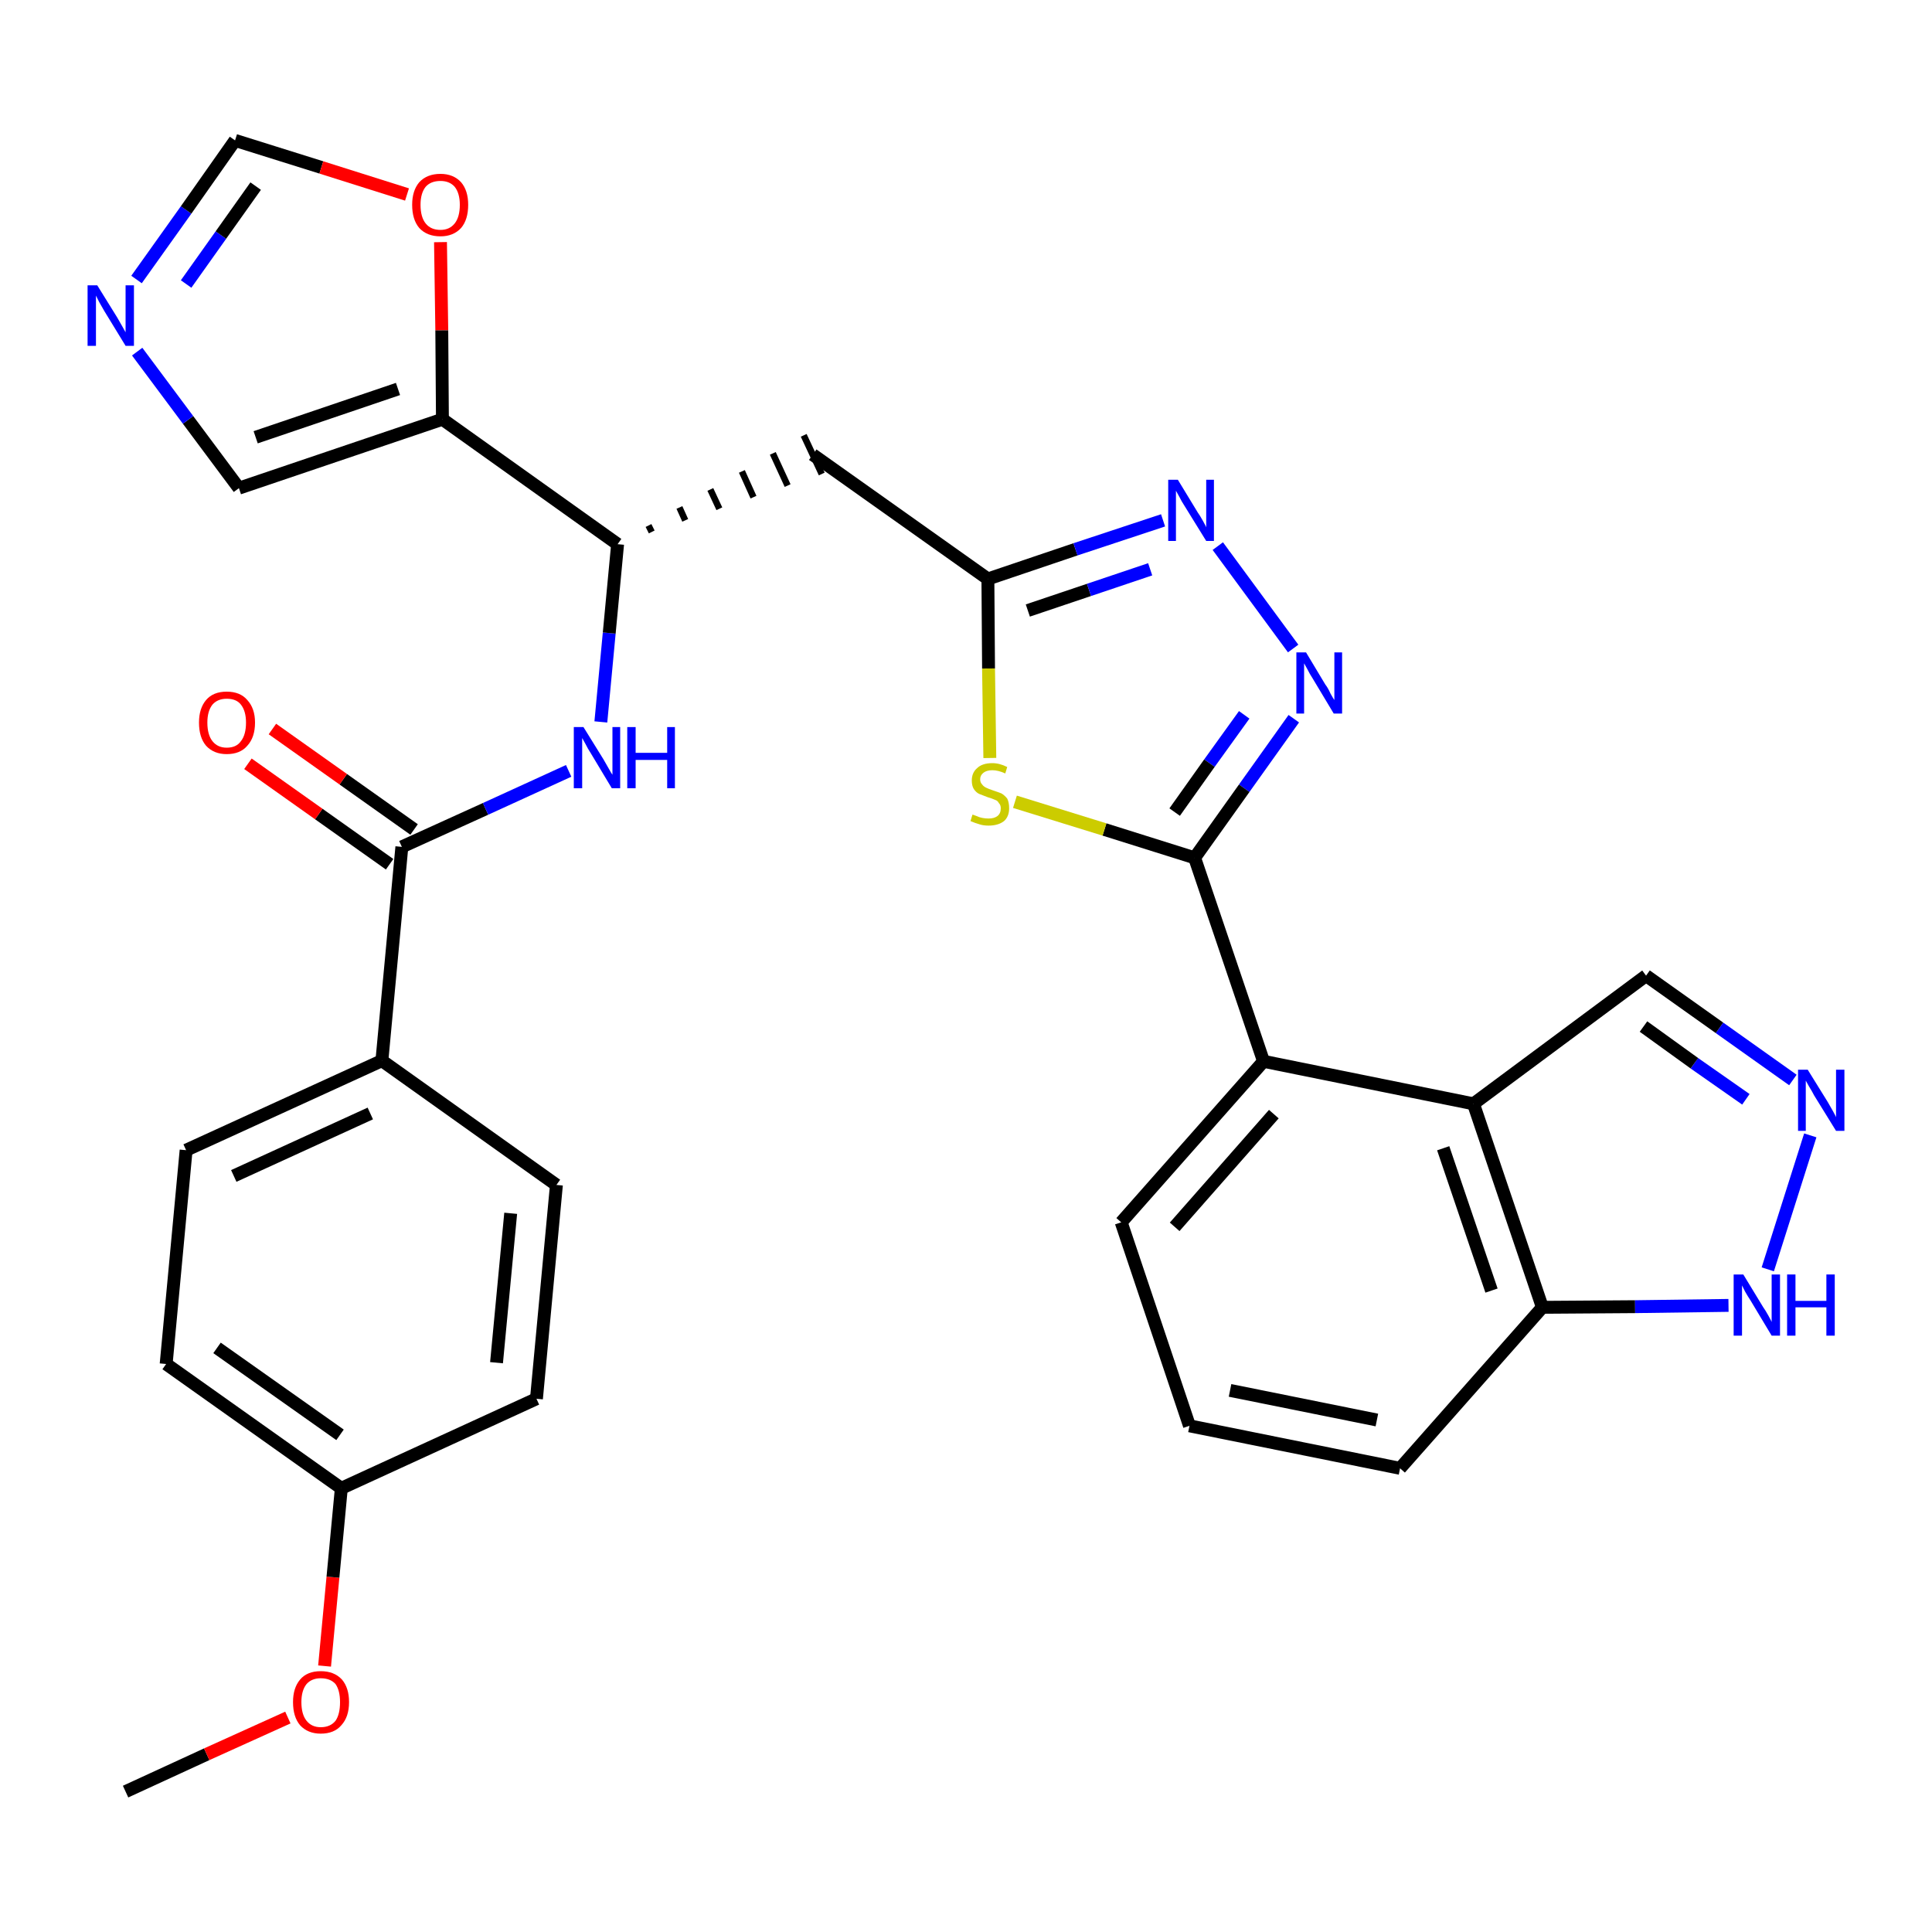 <?xml version='1.0' encoding='iso-8859-1'?>
<svg version='1.1' baseProfile='full'
              xmlns='http://www.w3.org/2000/svg'
                      xmlns:rdkit='http://www.rdkit.org/xml'
                      xmlns:xlink='http://www.w3.org/1999/xlink'
                  xml:space='preserve'
width='300px' height='300px' viewBox='0 0 300 300'>
<!-- END OF HEADER -->
<path class='bond-0 atom-0 atom-1' d='M 19.5,278.2 L 32.1,272.4' style='fill:none;fill-rule:evenodd;stroke:#000000;stroke-width:2.0px;stroke-linecap:butt;stroke-linejoin:miter;stroke-opacity:1' />
<path class='bond-0 atom-0 atom-1' d='M 32.1,272.4 L 44.7,266.7' style='fill:none;fill-rule:evenodd;stroke:#FF0000;stroke-width:2.0px;stroke-linecap:butt;stroke-linejoin:miter;stroke-opacity:1' />
<path class='bond-1 atom-1 atom-2' d='M 50.4,258.7 L 51.7,244.9' style='fill:none;fill-rule:evenodd;stroke:#FF0000;stroke-width:2.0px;stroke-linecap:butt;stroke-linejoin:miter;stroke-opacity:1' />
<path class='bond-1 atom-1 atom-2' d='M 51.7,244.9 L 53.0,231.1' style='fill:none;fill-rule:evenodd;stroke:#000000;stroke-width:2.0px;stroke-linecap:butt;stroke-linejoin:miter;stroke-opacity:1' />
<path class='bond-2 atom-2 atom-3' d='M 53.0,231.1 L 25.8,211.8' style='fill:none;fill-rule:evenodd;stroke:#000000;stroke-width:2.0px;stroke-linecap:butt;stroke-linejoin:miter;stroke-opacity:1' />
<path class='bond-2 atom-2 atom-3' d='M 52.8,222.8 L 33.7,209.3' style='fill:none;fill-rule:evenodd;stroke:#000000;stroke-width:2.0px;stroke-linecap:butt;stroke-linejoin:miter;stroke-opacity:1' />
<path class='bond-31 atom-31 atom-2' d='M 83.3,217.2 L 53.0,231.1' style='fill:none;fill-rule:evenodd;stroke:#000000;stroke-width:2.0px;stroke-linecap:butt;stroke-linejoin:miter;stroke-opacity:1' />
<path class='bond-3 atom-3 atom-4' d='M 25.8,211.8 L 28.9,178.6' style='fill:none;fill-rule:evenodd;stroke:#000000;stroke-width:2.0px;stroke-linecap:butt;stroke-linejoin:miter;stroke-opacity:1' />
<path class='bond-4 atom-4 atom-5' d='M 28.9,178.6 L 59.3,164.7' style='fill:none;fill-rule:evenodd;stroke:#000000;stroke-width:2.0px;stroke-linecap:butt;stroke-linejoin:miter;stroke-opacity:1' />
<path class='bond-4 atom-4 atom-5' d='M 36.3,182.6 L 57.5,172.9' style='fill:none;fill-rule:evenodd;stroke:#000000;stroke-width:2.0px;stroke-linecap:butt;stroke-linejoin:miter;stroke-opacity:1' />
<path class='bond-5 atom-5 atom-6' d='M 59.3,164.7 L 62.4,131.5' style='fill:none;fill-rule:evenodd;stroke:#000000;stroke-width:2.0px;stroke-linecap:butt;stroke-linejoin:miter;stroke-opacity:1' />
<path class='bond-29 atom-5 atom-30' d='M 59.3,164.7 L 86.4,184.0' style='fill:none;fill-rule:evenodd;stroke:#000000;stroke-width:2.0px;stroke-linecap:butt;stroke-linejoin:miter;stroke-opacity:1' />
<path class='bond-6 atom-6 atom-7' d='M 64.3,128.8 L 53.3,121.0' style='fill:none;fill-rule:evenodd;stroke:#000000;stroke-width:2.0px;stroke-linecap:butt;stroke-linejoin:miter;stroke-opacity:1' />
<path class='bond-6 atom-6 atom-7' d='M 53.3,121.0 L 42.3,113.2' style='fill:none;fill-rule:evenodd;stroke:#FF0000;stroke-width:2.0px;stroke-linecap:butt;stroke-linejoin:miter;stroke-opacity:1' />
<path class='bond-6 atom-6 atom-7' d='M 60.5,134.2 L 49.5,126.4' style='fill:none;fill-rule:evenodd;stroke:#000000;stroke-width:2.0px;stroke-linecap:butt;stroke-linejoin:miter;stroke-opacity:1' />
<path class='bond-6 atom-6 atom-7' d='M 49.5,126.4 L 38.5,118.6' style='fill:none;fill-rule:evenodd;stroke:#FF0000;stroke-width:2.0px;stroke-linecap:butt;stroke-linejoin:miter;stroke-opacity:1' />
<path class='bond-7 atom-6 atom-8' d='M 62.4,131.5 L 75.4,125.6' style='fill:none;fill-rule:evenodd;stroke:#000000;stroke-width:2.0px;stroke-linecap:butt;stroke-linejoin:miter;stroke-opacity:1' />
<path class='bond-7 atom-6 atom-8' d='M 75.4,125.6 L 88.3,119.7' style='fill:none;fill-rule:evenodd;stroke:#0000FF;stroke-width:2.0px;stroke-linecap:butt;stroke-linejoin:miter;stroke-opacity:1' />
<path class='bond-8 atom-8 atom-9' d='M 93.3,112.1 L 94.6,98.3' style='fill:none;fill-rule:evenodd;stroke:#0000FF;stroke-width:2.0px;stroke-linecap:butt;stroke-linejoin:miter;stroke-opacity:1' />
<path class='bond-8 atom-8 atom-9' d='M 94.6,98.3 L 95.9,84.5' style='fill:none;fill-rule:evenodd;stroke:#000000;stroke-width:2.0px;stroke-linecap:butt;stroke-linejoin:miter;stroke-opacity:1' />
<path class='bond-9 atom-9 atom-10' d='M 101.2,82.6 L 100.7,81.6' style='fill:none;fill-rule:evenodd;stroke:#000000;stroke-width:1.0px;stroke-linecap:butt;stroke-linejoin:miter;stroke-opacity:1' />
<path class='bond-9 atom-9 atom-10' d='M 106.4,80.8 L 105.5,78.8' style='fill:none;fill-rule:evenodd;stroke:#000000;stroke-width:1.0px;stroke-linecap:butt;stroke-linejoin:miter;stroke-opacity:1' />
<path class='bond-9 atom-9 atom-10' d='M 111.7,79.0 L 110.3,76.0' style='fill:none;fill-rule:evenodd;stroke:#000000;stroke-width:1.0px;stroke-linecap:butt;stroke-linejoin:miter;stroke-opacity:1' />
<path class='bond-9 atom-9 atom-10' d='M 117.0,77.2 L 115.2,73.2' style='fill:none;fill-rule:evenodd;stroke:#000000;stroke-width:1.0px;stroke-linecap:butt;stroke-linejoin:miter;stroke-opacity:1' />
<path class='bond-9 atom-9 atom-10' d='M 122.3,75.4 L 120.0,70.4' style='fill:none;fill-rule:evenodd;stroke:#000000;stroke-width:1.0px;stroke-linecap:butt;stroke-linejoin:miter;stroke-opacity:1' />
<path class='bond-9 atom-9 atom-10' d='M 127.6,73.6 L 124.8,67.6' style='fill:none;fill-rule:evenodd;stroke:#000000;stroke-width:1.0px;stroke-linecap:butt;stroke-linejoin:miter;stroke-opacity:1' />
<path class='bond-24 atom-9 atom-25' d='M 95.9,84.5 L 68.7,65.1' style='fill:none;fill-rule:evenodd;stroke:#000000;stroke-width:2.0px;stroke-linecap:butt;stroke-linejoin:miter;stroke-opacity:1' />
<path class='bond-10 atom-10 atom-11' d='M 126.2,70.6 L 153.4,89.9' style='fill:none;fill-rule:evenodd;stroke:#000000;stroke-width:2.0px;stroke-linecap:butt;stroke-linejoin:miter;stroke-opacity:1' />
<path class='bond-11 atom-11 atom-12' d='M 153.4,89.9 L 167.0,85.3' style='fill:none;fill-rule:evenodd;stroke:#000000;stroke-width:2.0px;stroke-linecap:butt;stroke-linejoin:miter;stroke-opacity:1' />
<path class='bond-11 atom-11 atom-12' d='M 167.0,85.3 L 180.6,80.8' style='fill:none;fill-rule:evenodd;stroke:#0000FF;stroke-width:2.0px;stroke-linecap:butt;stroke-linejoin:miter;stroke-opacity:1' />
<path class='bond-11 atom-11 atom-12' d='M 159.6,94.8 L 169.1,91.6' style='fill:none;fill-rule:evenodd;stroke:#000000;stroke-width:2.0px;stroke-linecap:butt;stroke-linejoin:miter;stroke-opacity:1' />
<path class='bond-11 atom-11 atom-12' d='M 169.1,91.6 L 178.6,88.4' style='fill:none;fill-rule:evenodd;stroke:#0000FF;stroke-width:2.0px;stroke-linecap:butt;stroke-linejoin:miter;stroke-opacity:1' />
<path class='bond-32 atom-24 atom-11' d='M 153.7,117.7 L 153.5,103.8' style='fill:none;fill-rule:evenodd;stroke:#CCCC00;stroke-width:2.0px;stroke-linecap:butt;stroke-linejoin:miter;stroke-opacity:1' />
<path class='bond-32 atom-24 atom-11' d='M 153.5,103.8 L 153.4,89.9' style='fill:none;fill-rule:evenodd;stroke:#000000;stroke-width:2.0px;stroke-linecap:butt;stroke-linejoin:miter;stroke-opacity:1' />
<path class='bond-12 atom-12 atom-13' d='M 189.1,84.8 L 200.8,100.7' style='fill:none;fill-rule:evenodd;stroke:#0000FF;stroke-width:2.0px;stroke-linecap:butt;stroke-linejoin:miter;stroke-opacity:1' />
<path class='bond-13 atom-13 atom-14' d='M 200.9,111.6 L 193.2,122.4' style='fill:none;fill-rule:evenodd;stroke:#0000FF;stroke-width:2.0px;stroke-linecap:butt;stroke-linejoin:miter;stroke-opacity:1' />
<path class='bond-13 atom-13 atom-14' d='M 193.2,122.4 L 185.5,133.2' style='fill:none;fill-rule:evenodd;stroke:#000000;stroke-width:2.0px;stroke-linecap:butt;stroke-linejoin:miter;stroke-opacity:1' />
<path class='bond-13 atom-13 atom-14' d='M 193.2,111.0 L 187.8,118.5' style='fill:none;fill-rule:evenodd;stroke:#0000FF;stroke-width:2.0px;stroke-linecap:butt;stroke-linejoin:miter;stroke-opacity:1' />
<path class='bond-13 atom-13 atom-14' d='M 187.8,118.5 L 182.4,126.1' style='fill:none;fill-rule:evenodd;stroke:#000000;stroke-width:2.0px;stroke-linecap:butt;stroke-linejoin:miter;stroke-opacity:1' />
<path class='bond-14 atom-14 atom-15' d='M 185.5,133.2 L 196.2,164.8' style='fill:none;fill-rule:evenodd;stroke:#000000;stroke-width:2.0px;stroke-linecap:butt;stroke-linejoin:miter;stroke-opacity:1' />
<path class='bond-23 atom-14 atom-24' d='M 185.5,133.2 L 171.5,128.8' style='fill:none;fill-rule:evenodd;stroke:#000000;stroke-width:2.0px;stroke-linecap:butt;stroke-linejoin:miter;stroke-opacity:1' />
<path class='bond-23 atom-14 atom-24' d='M 171.5,128.8 L 157.6,124.5' style='fill:none;fill-rule:evenodd;stroke:#CCCC00;stroke-width:2.0px;stroke-linecap:butt;stroke-linejoin:miter;stroke-opacity:1' />
<path class='bond-15 atom-15 atom-16' d='M 196.2,164.8 L 174.1,189.8' style='fill:none;fill-rule:evenodd;stroke:#000000;stroke-width:2.0px;stroke-linecap:butt;stroke-linejoin:miter;stroke-opacity:1' />
<path class='bond-15 atom-15 atom-16' d='M 197.8,173.0 L 182.4,190.5' style='fill:none;fill-rule:evenodd;stroke:#000000;stroke-width:2.0px;stroke-linecap:butt;stroke-linejoin:miter;stroke-opacity:1' />
<path class='bond-34 atom-23 atom-15' d='M 228.8,171.4 L 196.2,164.8' style='fill:none;fill-rule:evenodd;stroke:#000000;stroke-width:2.0px;stroke-linecap:butt;stroke-linejoin:miter;stroke-opacity:1' />
<path class='bond-16 atom-16 atom-17' d='M 174.1,189.8 L 184.7,221.4' style='fill:none;fill-rule:evenodd;stroke:#000000;stroke-width:2.0px;stroke-linecap:butt;stroke-linejoin:miter;stroke-opacity:1' />
<path class='bond-17 atom-17 atom-18' d='M 184.7,221.4 L 217.4,228.0' style='fill:none;fill-rule:evenodd;stroke:#000000;stroke-width:2.0px;stroke-linecap:butt;stroke-linejoin:miter;stroke-opacity:1' />
<path class='bond-17 atom-17 atom-18' d='M 191.0,215.9 L 213.8,220.5' style='fill:none;fill-rule:evenodd;stroke:#000000;stroke-width:2.0px;stroke-linecap:butt;stroke-linejoin:miter;stroke-opacity:1' />
<path class='bond-18 atom-18 atom-19' d='M 217.4,228.0 L 239.5,203.0' style='fill:none;fill-rule:evenodd;stroke:#000000;stroke-width:2.0px;stroke-linecap:butt;stroke-linejoin:miter;stroke-opacity:1' />
<path class='bond-19 atom-19 atom-20' d='M 239.5,203.0 L 253.9,202.9' style='fill:none;fill-rule:evenodd;stroke:#000000;stroke-width:2.0px;stroke-linecap:butt;stroke-linejoin:miter;stroke-opacity:1' />
<path class='bond-19 atom-19 atom-20' d='M 253.9,202.9 L 268.4,202.7' style='fill:none;fill-rule:evenodd;stroke:#0000FF;stroke-width:2.0px;stroke-linecap:butt;stroke-linejoin:miter;stroke-opacity:1' />
<path class='bond-35 atom-23 atom-19' d='M 228.8,171.4 L 239.5,203.0' style='fill:none;fill-rule:evenodd;stroke:#000000;stroke-width:2.0px;stroke-linecap:butt;stroke-linejoin:miter;stroke-opacity:1' />
<path class='bond-35 atom-23 atom-19' d='M 224.1,178.3 L 231.6,200.4' style='fill:none;fill-rule:evenodd;stroke:#000000;stroke-width:2.0px;stroke-linecap:butt;stroke-linejoin:miter;stroke-opacity:1' />
<path class='bond-20 atom-20 atom-21' d='M 274.5,197.1 L 281.1,176.3' style='fill:none;fill-rule:evenodd;stroke:#0000FF;stroke-width:2.0px;stroke-linecap:butt;stroke-linejoin:miter;stroke-opacity:1' />
<path class='bond-21 atom-21 atom-22' d='M 278.4,167.7 L 267.0,159.6' style='fill:none;fill-rule:evenodd;stroke:#0000FF;stroke-width:2.0px;stroke-linecap:butt;stroke-linejoin:miter;stroke-opacity:1' />
<path class='bond-21 atom-21 atom-22' d='M 267.0,159.6 L 255.6,151.5' style='fill:none;fill-rule:evenodd;stroke:#000000;stroke-width:2.0px;stroke-linecap:butt;stroke-linejoin:miter;stroke-opacity:1' />
<path class='bond-21 atom-21 atom-22' d='M 271.1,170.7 L 263.1,165.1' style='fill:none;fill-rule:evenodd;stroke:#0000FF;stroke-width:2.0px;stroke-linecap:butt;stroke-linejoin:miter;stroke-opacity:1' />
<path class='bond-21 atom-21 atom-22' d='M 263.1,165.1 L 255.2,159.4' style='fill:none;fill-rule:evenodd;stroke:#000000;stroke-width:2.0px;stroke-linecap:butt;stroke-linejoin:miter;stroke-opacity:1' />
<path class='bond-22 atom-22 atom-23' d='M 255.6,151.5 L 228.8,171.4' style='fill:none;fill-rule:evenodd;stroke:#000000;stroke-width:2.0px;stroke-linecap:butt;stroke-linejoin:miter;stroke-opacity:1' />
<path class='bond-25 atom-25 atom-26' d='M 68.7,65.1 L 37.1,75.8' style='fill:none;fill-rule:evenodd;stroke:#000000;stroke-width:2.0px;stroke-linecap:butt;stroke-linejoin:miter;stroke-opacity:1' />
<path class='bond-25 atom-25 atom-26' d='M 61.8,60.4 L 39.7,67.9' style='fill:none;fill-rule:evenodd;stroke:#000000;stroke-width:2.0px;stroke-linecap:butt;stroke-linejoin:miter;stroke-opacity:1' />
<path class='bond-33 atom-29 atom-25' d='M 68.4,37.6 L 68.6,51.3' style='fill:none;fill-rule:evenodd;stroke:#FF0000;stroke-width:2.0px;stroke-linecap:butt;stroke-linejoin:miter;stroke-opacity:1' />
<path class='bond-33 atom-29 atom-25' d='M 68.6,51.3 L 68.7,65.1' style='fill:none;fill-rule:evenodd;stroke:#000000;stroke-width:2.0px;stroke-linecap:butt;stroke-linejoin:miter;stroke-opacity:1' />
<path class='bond-26 atom-26 atom-27' d='M 37.1,75.8 L 29.2,65.2' style='fill:none;fill-rule:evenodd;stroke:#000000;stroke-width:2.0px;stroke-linecap:butt;stroke-linejoin:miter;stroke-opacity:1' />
<path class='bond-26 atom-26 atom-27' d='M 29.2,65.2 L 21.3,54.6' style='fill:none;fill-rule:evenodd;stroke:#0000FF;stroke-width:2.0px;stroke-linecap:butt;stroke-linejoin:miter;stroke-opacity:1' />
<path class='bond-27 atom-27 atom-28' d='M 21.2,43.4 L 28.9,32.6' style='fill:none;fill-rule:evenodd;stroke:#0000FF;stroke-width:2.0px;stroke-linecap:butt;stroke-linejoin:miter;stroke-opacity:1' />
<path class='bond-27 atom-27 atom-28' d='M 28.9,32.6 L 36.5,21.8' style='fill:none;fill-rule:evenodd;stroke:#000000;stroke-width:2.0px;stroke-linecap:butt;stroke-linejoin:miter;stroke-opacity:1' />
<path class='bond-27 atom-27 atom-28' d='M 28.9,44.1 L 34.3,36.5' style='fill:none;fill-rule:evenodd;stroke:#0000FF;stroke-width:2.0px;stroke-linecap:butt;stroke-linejoin:miter;stroke-opacity:1' />
<path class='bond-27 atom-27 atom-28' d='M 34.3,36.5 L 39.7,28.9' style='fill:none;fill-rule:evenodd;stroke:#000000;stroke-width:2.0px;stroke-linecap:butt;stroke-linejoin:miter;stroke-opacity:1' />
<path class='bond-28 atom-28 atom-29' d='M 36.5,21.8 L 49.9,26.0' style='fill:none;fill-rule:evenodd;stroke:#000000;stroke-width:2.0px;stroke-linecap:butt;stroke-linejoin:miter;stroke-opacity:1' />
<path class='bond-28 atom-28 atom-29' d='M 49.9,26.0 L 63.2,30.2' style='fill:none;fill-rule:evenodd;stroke:#FF0000;stroke-width:2.0px;stroke-linecap:butt;stroke-linejoin:miter;stroke-opacity:1' />
<path class='bond-30 atom-30 atom-31' d='M 86.4,184.0 L 83.3,217.2' style='fill:none;fill-rule:evenodd;stroke:#000000;stroke-width:2.0px;stroke-linecap:butt;stroke-linejoin:miter;stroke-opacity:1' />
<path class='bond-30 atom-30 atom-31' d='M 79.3,188.4 L 77.1,211.6' style='fill:none;fill-rule:evenodd;stroke:#000000;stroke-width:2.0px;stroke-linecap:butt;stroke-linejoin:miter;stroke-opacity:1' />
<path  class='atom-1' d='M 45.5 264.3
Q 45.5 262.1, 46.6 260.8
Q 47.7 259.5, 49.8 259.5
Q 51.9 259.5, 53.1 260.8
Q 54.2 262.1, 54.2 264.3
Q 54.2 266.6, 53.0 267.9
Q 51.9 269.2, 49.8 269.2
Q 47.8 269.2, 46.6 267.9
Q 45.5 266.6, 45.5 264.3
M 49.8 268.2
Q 51.3 268.2, 52.1 267.2
Q 52.8 266.2, 52.8 264.3
Q 52.8 262.5, 52.1 261.5
Q 51.3 260.6, 49.8 260.6
Q 48.4 260.6, 47.6 261.5
Q 46.8 262.5, 46.8 264.3
Q 46.8 266.2, 47.6 267.2
Q 48.4 268.2, 49.8 268.2
' fill='#FF0000'/>
<path  class='atom-7' d='M 30.9 112.2
Q 30.9 110.0, 32.0 108.7
Q 33.1 107.4, 35.2 107.4
Q 37.3 107.4, 38.4 108.7
Q 39.6 110.0, 39.6 112.2
Q 39.6 114.5, 38.4 115.8
Q 37.3 117.1, 35.2 117.1
Q 33.2 117.1, 32.0 115.8
Q 30.9 114.5, 30.9 112.2
M 35.2 116.1
Q 36.7 116.1, 37.4 115.1
Q 38.2 114.1, 38.2 112.2
Q 38.2 110.4, 37.4 109.4
Q 36.7 108.5, 35.2 108.5
Q 33.8 108.5, 33.0 109.4
Q 32.2 110.4, 32.2 112.2
Q 32.2 114.1, 33.0 115.1
Q 33.8 116.1, 35.2 116.1
' fill='#FF0000'/>
<path  class='atom-8' d='M 90.6 112.9
L 93.7 117.9
Q 94.0 118.4, 94.5 119.3
Q 95.0 120.2, 95.1 120.3
L 95.1 112.9
L 96.3 112.9
L 96.3 122.4
L 95.0 122.4
L 91.7 116.9
Q 91.3 116.3, 90.9 115.5
Q 90.5 114.8, 90.4 114.6
L 90.4 122.4
L 89.1 122.4
L 89.1 112.9
L 90.6 112.9
' fill='#0000FF'/>
<path  class='atom-8' d='M 97.4 112.9
L 98.7 112.9
L 98.7 116.9
L 103.6 116.9
L 103.6 112.9
L 104.8 112.9
L 104.8 122.4
L 103.6 122.4
L 103.6 118.0
L 98.7 118.0
L 98.7 122.4
L 97.4 122.4
L 97.4 112.9
' fill='#0000FF'/>
<path  class='atom-12' d='M 182.9 74.5
L 186.0 79.6
Q 186.3 80.0, 186.8 80.9
Q 187.3 81.8, 187.3 81.9
L 187.3 74.5
L 188.5 74.5
L 188.5 84.0
L 187.3 84.0
L 183.9 78.5
Q 183.5 77.9, 183.1 77.1
Q 182.7 76.4, 182.6 76.2
L 182.6 84.0
L 181.4 84.0
L 181.4 74.5
L 182.9 74.5
' fill='#0000FF'/>
<path  class='atom-13' d='M 202.8 101.3
L 205.8 106.3
Q 206.2 106.8, 206.6 107.7
Q 207.1 108.6, 207.2 108.7
L 207.2 101.3
L 208.4 101.3
L 208.4 110.8
L 207.1 110.8
L 203.8 105.3
Q 203.4 104.7, 203.0 103.9
Q 202.6 103.2, 202.5 103.0
L 202.5 110.8
L 201.3 110.8
L 201.3 101.3
L 202.8 101.3
' fill='#0000FF'/>
<path  class='atom-20' d='M 270.7 197.9
L 273.8 203.0
Q 274.1 203.4, 274.6 204.3
Q 275.1 205.2, 275.1 205.3
L 275.1 197.9
L 276.4 197.9
L 276.4 207.4
L 275.1 207.4
L 271.8 201.9
Q 271.4 201.3, 271.0 200.6
Q 270.6 199.8, 270.5 199.6
L 270.5 207.4
L 269.2 207.4
L 269.2 197.9
L 270.7 197.9
' fill='#0000FF'/>
<path  class='atom-20' d='M 277.5 197.9
L 278.8 197.9
L 278.8 202.0
L 283.6 202.0
L 283.6 197.9
L 284.9 197.9
L 284.9 207.4
L 283.6 207.4
L 283.6 203.0
L 278.8 203.0
L 278.8 207.4
L 277.5 207.4
L 277.5 197.9
' fill='#0000FF'/>
<path  class='atom-21' d='M 280.7 166.1
L 283.8 171.1
Q 284.1 171.6, 284.6 172.5
Q 285.1 173.4, 285.1 173.5
L 285.1 166.1
L 286.4 166.1
L 286.4 175.6
L 285.1 175.6
L 281.7 170.1
Q 281.4 169.5, 280.9 168.7
Q 280.5 168.0, 280.4 167.8
L 280.4 175.6
L 279.2 175.6
L 279.2 166.1
L 280.7 166.1
' fill='#0000FF'/>
<path  class='atom-24' d='M 151.0 126.5
Q 151.1 126.5, 151.6 126.7
Q 152.0 126.9, 152.5 127.0
Q 153.0 127.1, 153.5 127.1
Q 154.4 127.1, 154.9 126.7
Q 155.4 126.3, 155.4 125.5
Q 155.4 125.0, 155.1 124.7
Q 154.9 124.3, 154.5 124.2
Q 154.1 124.0, 153.4 123.8
Q 152.6 123.5, 152.1 123.3
Q 151.6 123.1, 151.2 122.5
Q 150.9 122.0, 150.9 121.2
Q 150.9 120.0, 151.7 119.3
Q 152.5 118.5, 154.1 118.5
Q 155.2 118.5, 156.4 119.1
L 156.1 120.1
Q 155.0 119.6, 154.1 119.6
Q 153.2 119.6, 152.7 120.0
Q 152.2 120.4, 152.2 121.0
Q 152.2 121.5, 152.5 121.8
Q 152.7 122.1, 153.1 122.3
Q 153.5 122.5, 154.1 122.7
Q 155.0 123.0, 155.5 123.2
Q 156.0 123.5, 156.4 124.0
Q 156.7 124.6, 156.7 125.5
Q 156.7 126.8, 155.9 127.5
Q 155.0 128.2, 153.5 128.2
Q 152.7 128.2, 152.1 128.0
Q 151.4 127.8, 150.7 127.5
L 151.0 126.5
' fill='#CCCC00'/>
<path  class='atom-27' d='M 15.1 44.3
L 18.2 49.3
Q 18.5 49.8, 19.0 50.7
Q 19.5 51.6, 19.5 51.6
L 19.5 44.3
L 20.8 44.3
L 20.8 53.7
L 19.5 53.7
L 16.2 48.3
Q 15.8 47.6, 15.4 46.9
Q 15.0 46.1, 14.9 45.9
L 14.9 53.7
L 13.6 53.7
L 13.6 44.3
L 15.1 44.3
' fill='#0000FF'/>
<path  class='atom-29' d='M 64.0 31.8
Q 64.0 29.6, 65.1 28.3
Q 66.3 27.0, 68.4 27.0
Q 70.4 27.0, 71.6 28.3
Q 72.7 29.6, 72.7 31.8
Q 72.7 34.1, 71.6 35.4
Q 70.4 36.7, 68.4 36.7
Q 66.3 36.7, 65.1 35.4
Q 64.0 34.1, 64.0 31.8
M 68.4 35.7
Q 69.8 35.7, 70.6 34.7
Q 71.4 33.7, 71.4 31.8
Q 71.4 30.0, 70.6 29.0
Q 69.8 28.1, 68.4 28.1
Q 66.9 28.1, 66.1 29.0
Q 65.3 30.0, 65.3 31.8
Q 65.3 33.7, 66.1 34.7
Q 66.9 35.7, 68.4 35.7
' fill='#FF0000'/>
</svg>
